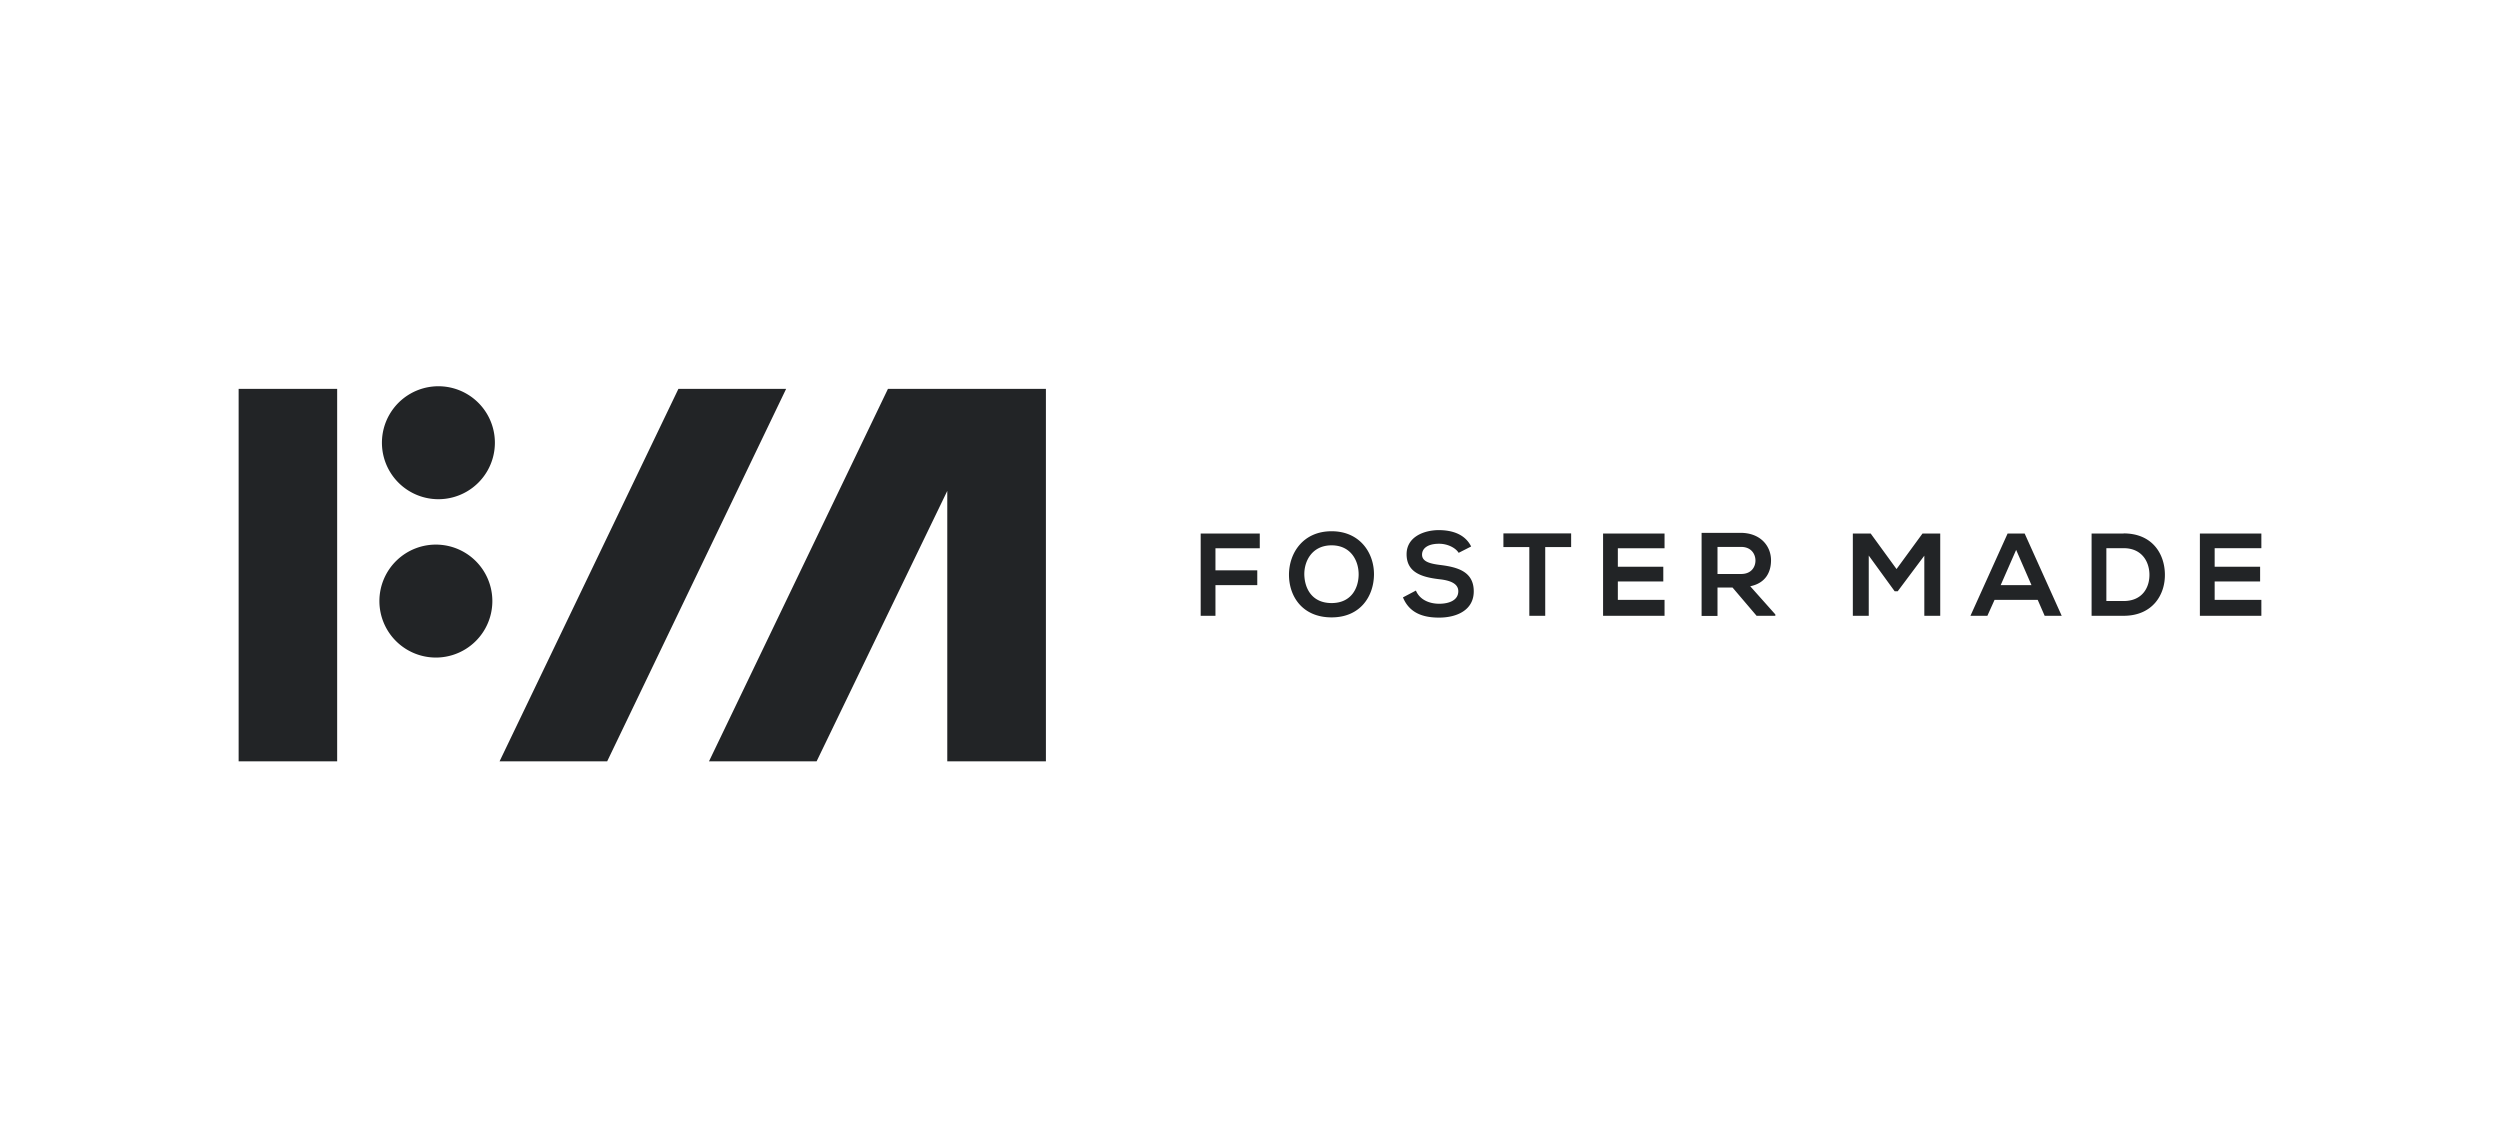 <svg xmlns="http://www.w3.org/2000/svg" viewBox="0 0 220 100"><path fill="#222426" fill-rule="evenodd" d="M38.58 47.93a4.97 4.97 0 1 0 0 9.93 4.97 4.97 0 0 0 0-9.93zm0-4a4.97 4.97 0 1 0 0-9.94 4.97 4.97 0 0 0 0 9.94zM21 67V34.22h8.67V67H21zm38.71-32.78h9.47L53.43 67h-9.47L59.7 34.22zm18.43 0h13.9V67h-8.68V43.2L71.86 67h-9.47l15.75-32.78zM199 48.24h-4.11v1.63h4v1.3h-4v1.62H199v1.4h-5.41v-7.24H199v1.3zm-12.12-1.3c2.5 0 3.6 1.77 3.63 3.57.04 1.83-1.09 3.68-3.63 3.68h-2.82v-7.24h2.82zm0 5.95c1.65 0 2.3-1.2 2.27-2.38-.03-1.13-.7-2.27-2.27-2.27h-1.52v4.65h1.52zm-10.21-5.94h1.5l3.26 7.24h-1.5l-.61-1.4h-3.8l-.63 1.4h-1.49l3.27-7.24zm-.6 4.54h2.7l-1.35-3.1-1.36 3.1zm-9.17-1.42l2.28-3.12h1.56v7.24h-1.4V48.9L167 52.03h-.27l-2.28-3.14v5.3h-1.4v-7.24h1.57l2.27 3.12zm-11.05-.76c0 1-.45 2-1.83 2.28l2.21 2.48v.12h-1.65l-2.12-2.49h-1.32v2.5h-1.4v-7.31h3.47c1.72.02 2.64 1.16 2.64 2.42zm-4.7 1.2h2.08c.87 0 1.25-.6 1.25-1.18 0-.59-.39-1.2-1.25-1.2h-2.09v2.39zm-10.08 3.68v-7.24h5.41v1.3h-4.11v1.62h4v1.3h-4v1.62h4.11v1.4h-5.4zm-8.77-6.05v-1.2h5.96v1.2h-2.28v6.05h-1.4v-6.05h-2.28zm-5.54 1.58c1.51.19 2.93.58 2.93 2.32 0 1.62-1.44 2.31-3.06 2.31-1.49 0-2.63-.46-3.17-1.78l1.14-.6c.33.8 1.17 1.16 2.05 1.16.86 0 1.68-.3 1.68-1.1 0-.68-.72-.96-1.69-1.06-1.49-.18-2.86-.57-2.86-2.2 0-1.5 1.48-2.11 2.82-2.12 1.13 0 2.3.32 2.86 1.44l-1.1.56c-.24-.41-.93-.8-1.72-.8-1.02 0-1.5.42-1.5.96 0 .63.74.8 1.62.91zm-9.58-2.97c2.5 0 3.75 1.92 3.73 3.82-.02 1.88-1.18 3.76-3.73 3.76-2.56 0-3.75-1.84-3.75-3.75 0-1.9 1.23-3.83 3.75-3.83zm0 6.32c1.71 0 2.36-1.28 2.38-2.48.02-1.22-.67-2.6-2.38-2.6-1.72 0-2.43 1.39-2.4 2.61.04 1.2.68 2.47 2.4 2.47zm-11.52 1.12v-7.24h5.2v1.3h-3.9v1.94h3.68v1.3h-3.68v2.7h-1.3z"></path></svg>